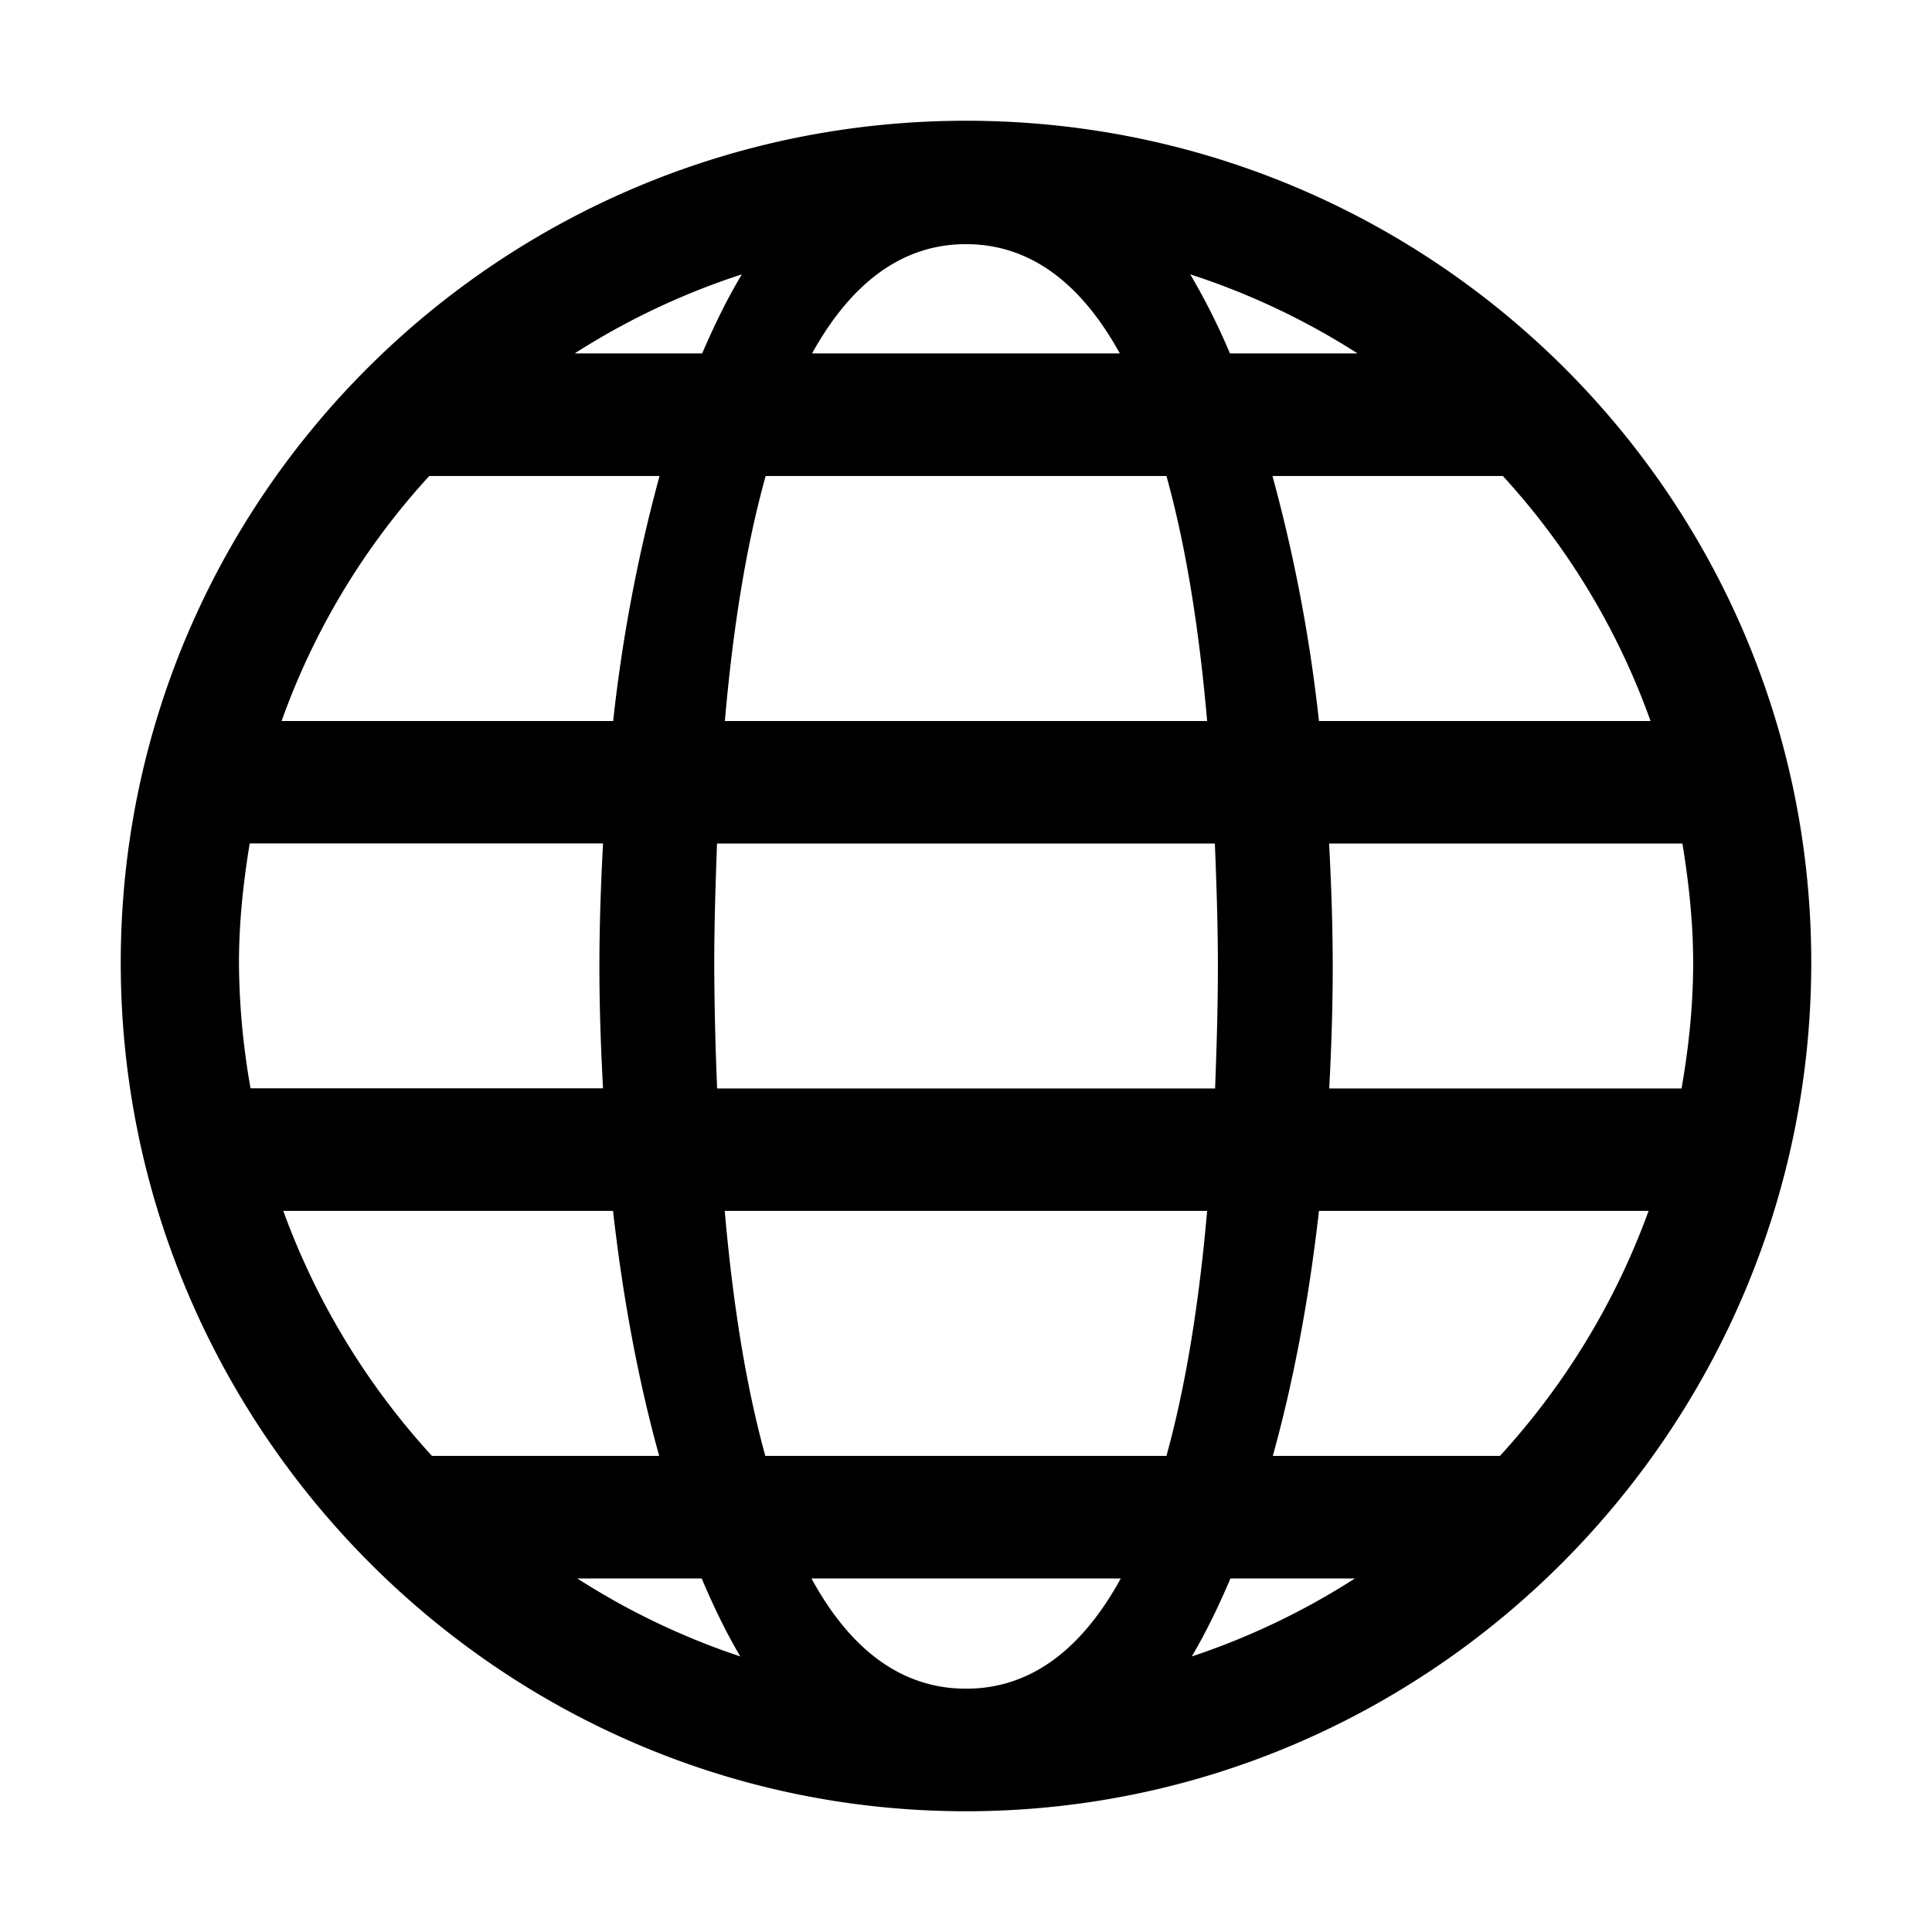 <svg xmlns="http://www.w3.org/2000/svg" viewBox="0 0 16 16"><path d="M8.001 1C4.134 1 1 4.12 1 7.973 1 11.825 4.133 15 7.999 15 11.865 15 15 11.826 15 7.972 15.001 4.12 11.866 1 8.001 1zm6.021 6.976c0 .355-.037.699-.096 1.038h-2.918c.018-.335.029-.672.029-1.01 0-.341-.012-.68-.03-1.018h2.926c.053.322.089.651.089.99zm-12.043 0c0-.338.036-.669.089-.991h2.926c-.018.339-.03.678-.03 1.018 0 .339.012.676.03 1.01H2.075a6.115 6.115 0 0 1-.096-1.037zm8.107.028c0 .354-.011.684-.023 1.01H5.939a26.913 26.913 0 0 1-.024-1.01c0-.356.011-.688.023-1.018h4.123c.013.33.025.661.025 1.018zm-3.748 4.053c-.157-.568-.268-1.248-.336-2.029h3.995c-.068.781-.18 1.461-.337 2.029H6.338zm2.944 1.015c-.324.59-.748.913-1.281.913-.535 0-.959-.323-1.281-.913h2.562zM6.003 5.971c.068-.781.179-1.461.338-2.029H9.66c.158.568.269 1.248.337 2.029H6.003zm.722-3.044c.323-.582.744-.905 1.275-.905.531 0 .952.322 1.274.905H6.725zm3.132-.655a5.99 5.99 0 0 1 1.386.655h-1.057a5.482 5.482 0 0 0-.329-.655zm-4.042.655H4.759a6.004 6.004 0 0 1 1.385-.655c-.121.2-.228.421-.329.655zm-.353 1.015a13.141 13.141 0 0 0-.384 2.029H2.332a5.968 5.968 0 0 1 1.223-2.029h1.907zm-.385 6.086c.081.719.209 1.405.382 2.029H3.577a6.075 6.075 0 0 1-1.231-2.029h2.731zm.734 3.044c.098.231.203.449.32.646a6.013 6.013 0 0 1-1.35-.646h1.03zm4.379 0h1.031a6.02 6.02 0 0 1-1.351.646c.116-.197.222-.415.32-.646zm.351-1.015c.173-.624.301-1.31.382-2.029h2.73a6.065 6.065 0 0 1-1.231 2.029h-1.881zm.382-6.086a13.044 13.044 0 0 0-.385-2.029h1.908c.534.582.952 1.27 1.223 2.029h-2.746z"/></svg>